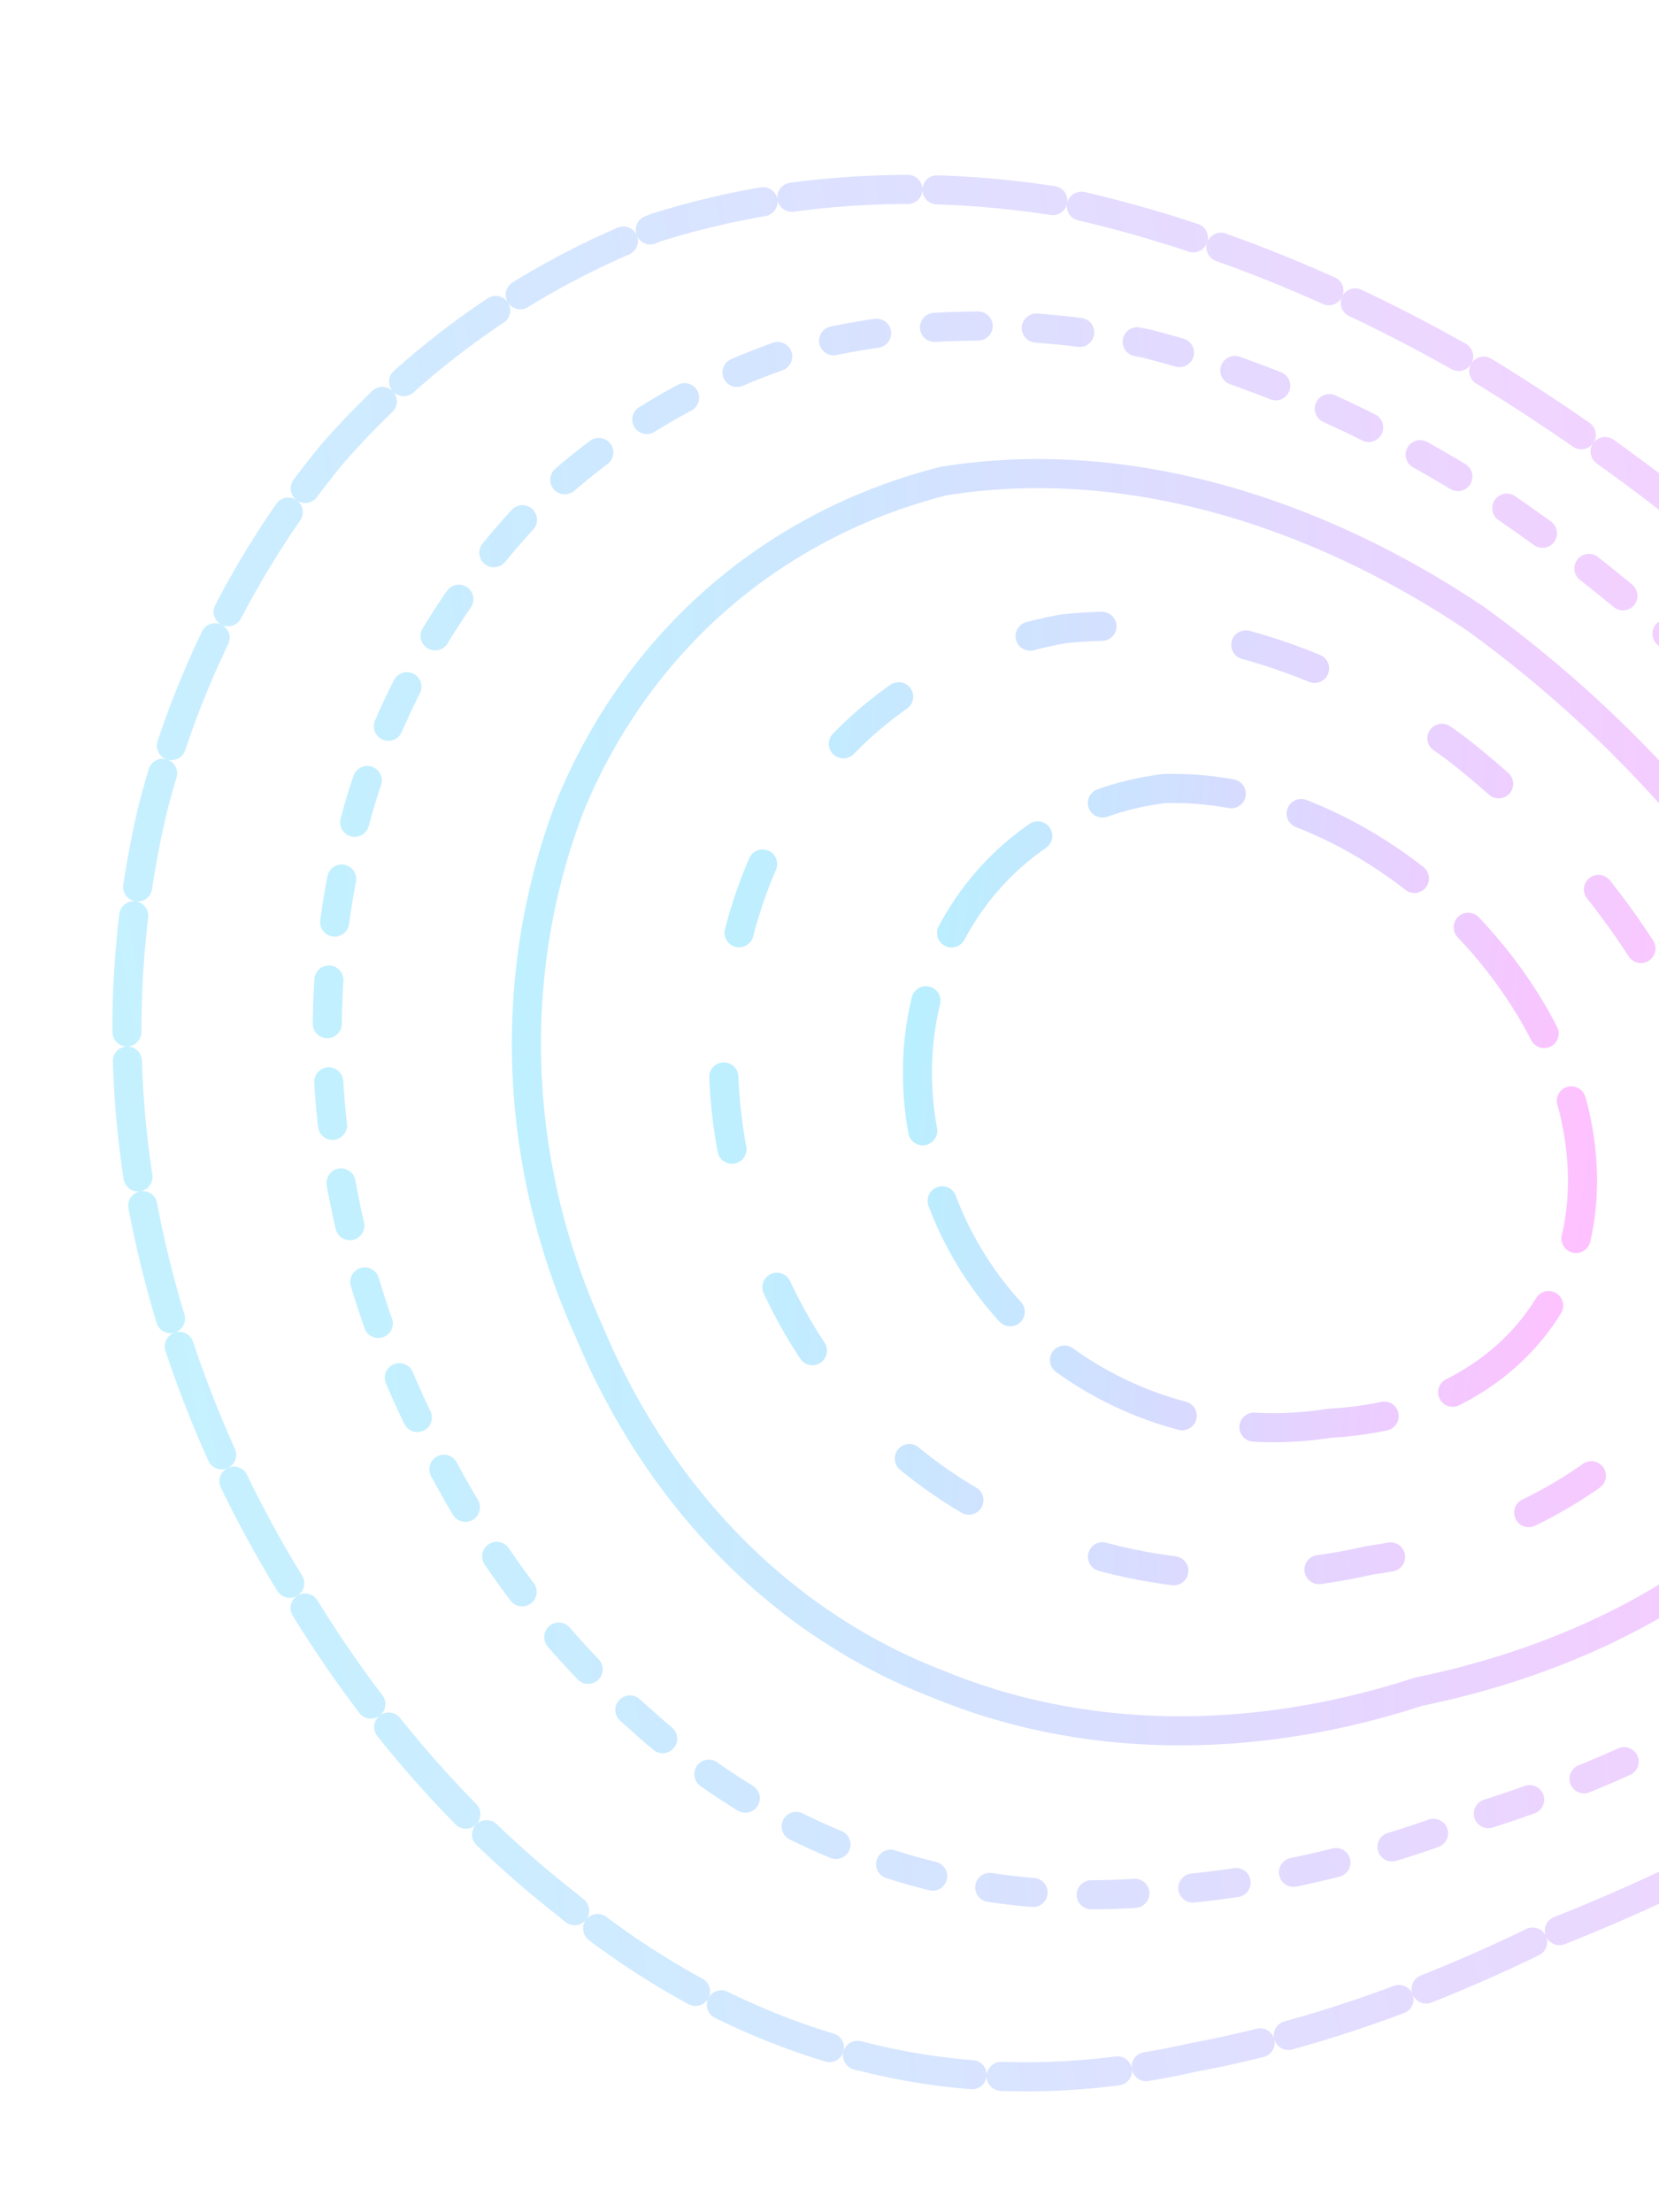 <svg xmlns="http://www.w3.org/2000/svg" width="114" height="152" viewBox="0 0 114 152" fill="none">
  <path opacity="0.81"
    d="M145.803 68.961C150.242 77.167 152.331 84.619 152.299 91.118C152.016 97.687 149.691 103.413 145.643 108.191C141.467 113.305 135.757 117.765 128.924 121.485C122.142 125.896 114.387 129.867 106.025 133.096C97.798 137.153 89.699 139.934 82.018 141.36C74.3 143.117 66.788 143.148 59.72 141.416C52.401 139.694 45.327 136.109 38.86 130.774C32.028 125.428 25.753 118.401 20.583 109.868C15.185 101.371 11.594 92.208 9.829 82.941C8.129 73.694 8.397 64.34 10.53 55.435C12.82 46.615 16.971 38.345 22.781 31.245C28.71 24.449 36.232 19.037 45.14 15.619C54.144 12.793 63.653 12.337 73.178 13.914C82.796 16.003 92.428 19.934 101.556 25.253C110.793 30.869 119.499 37.654 127.12 45.111C134.749 52.689 141.177 60.786 145.803 68.961Z"
    stroke="url(#paint0_linear_1782_1060)" stroke-opacity="0.5" stroke-width="2" stroke-linecap="round"
    stroke-dasharray="8 2" />
  <path opacity="0.85"
    d="M136.323 71.413C140.276 81.609 139.266 98.438 134.848 105.002C131.345 109.345 126.603 113.096 120.903 116.131C115.196 119.649 108.648 122.64 101.489 124.863C94.4 127.641 87.361 129.301 80.663 129.846C73.927 130.635 67.409 130.069 61.351 128.136C55.125 126.238 49.249 122.883 44.033 118.153C38.584 113.404 33.765 107.302 30.003 100.001C26.081 92.704 23.703 84.937 22.83 77.154C21.98 69.419 22.72 61.711 24.95 54.491C27.269 47.374 31.078 40.845 36.207 35.381C41.4 30.173 47.865 26.165 55.426 23.836C63.027 21.945 70.972 21.97 78.853 23.628C86.757 25.655 94.606 29.184 101.955 33.842C109.333 38.718 116.218 44.573 122.139 50.986C128.037 57.482 132.921 64.421 136.323 71.413Z"
    stroke="url(#paint1_linear_1782_1060)" stroke-opacity="0.5" stroke-width="2" stroke-linecap="round"
    stroke-dasharray="3 4" />
  <path opacity="0.89"
    d="M126.91 73.334C131.316 84.81 130.032 94.387 124.532 101.056C118.763 108.36 109.179 113.838 97.473 116.237C85.806 120.046 74.158 119.754 64.406 115.694C54.248 111.791 45.483 103.441 40.489 91.496C35.075 79.56 34.89 66.541 39.173 55.385C43.603 44.597 52.56 36.19 64.811 33.06C77.085 31.06 90.183 34.954 101.474 42.565C112.756 50.756 122.155 61.864 126.91 73.334Z"
    stroke="url(#paint2_linear_1782_1060)" stroke-opacity="0.5" stroke-width="2" stroke-linecap="round" />
  <path opacity="0.92"
    d="M117.546 74.893C120.332 83.677 119.031 91.13 114.728 96.368C110.267 101.968 102.985 105.942 94.069 107.219C85.113 109.266 76.181 108.099 68.816 104.279C61.224 100.588 54.991 93.821 51.88 84.731C48.549 75.629 49.157 66.068 52.944 58.171C56.768 50.526 63.795 44.876 73.062 43.206C82.295 42.205 91.931 45.48 100.03 51.401C108.072 57.658 114.55 66.099 117.546 74.893Z"
    stroke="url(#paint3_linear_1782_1060)" stroke-opacity="0.5" stroke-width="2" stroke-linecap="round"
    stroke-dasharray="5 10" />
  <path opacity="0.96"
    d="M108.13 76.178C111.025 88.117 103.401 97.169 91.388 97.788C79.222 99.739 67.117 92.277 63.957 80.034C60.4 67.742 67.535 55.758 79.968 54.183C92.254 53.809 104.859 64.183 108.13 76.178Z"
    stroke="url(#paint4_linear_1782_1060)" stroke-opacity="0.5" stroke-width="2" stroke-linecap="round"
    stroke-dasharray="9 5" />
  <defs>
    <linearGradient id="paint0_linear_1782_1060" x1="148.433" y1="64.513" x2="10.449" y2="86.861"
      gradientUnits="userSpaceOnUse">
      <stop stop-color="#FC7EFF" />
      <stop offset="1" stop-color="#6FDCFF" />
    </linearGradient>
    <linearGradient id="paint1_linear_1782_1060" x1="137.532" y1="70.291" x2="23.132" y2="80.621"
      gradientUnits="userSpaceOnUse">
      <stop stop-color="#FC7EFF" />
      <stop offset="1" stop-color="#6FDCFF" />
    </linearGradient>
    <linearGradient id="paint2_linear_1782_1060" x1="129.338" y1="74.694" x2="36.257" y2="76.514"
      gradientUnits="userSpaceOnUse">
      <stop stop-color="#FC7EFF" />
      <stop offset="1" stop-color="#6FDCFF" />
    </linearGradient>
    <linearGradient id="paint3_linear_1782_1060" x1="119.363" y1="77.59" x2="49.588" y2="74.03"
      gradientUnits="userSpaceOnUse">
      <stop stop-color="#FC7EFF" />
      <stop offset="1" stop-color="#6FDCFF" />
    </linearGradient>
    <linearGradient id="paint4_linear_1782_1060" x1="109.115" y1="79.202" x2="62.901" y2="73.561"
      gradientUnits="userSpaceOnUse">
      <stop stop-color="#FC7EFF" />
      <stop offset="1" stop-color="#6FDCFF" />
    </linearGradient>
  </defs>
</svg>